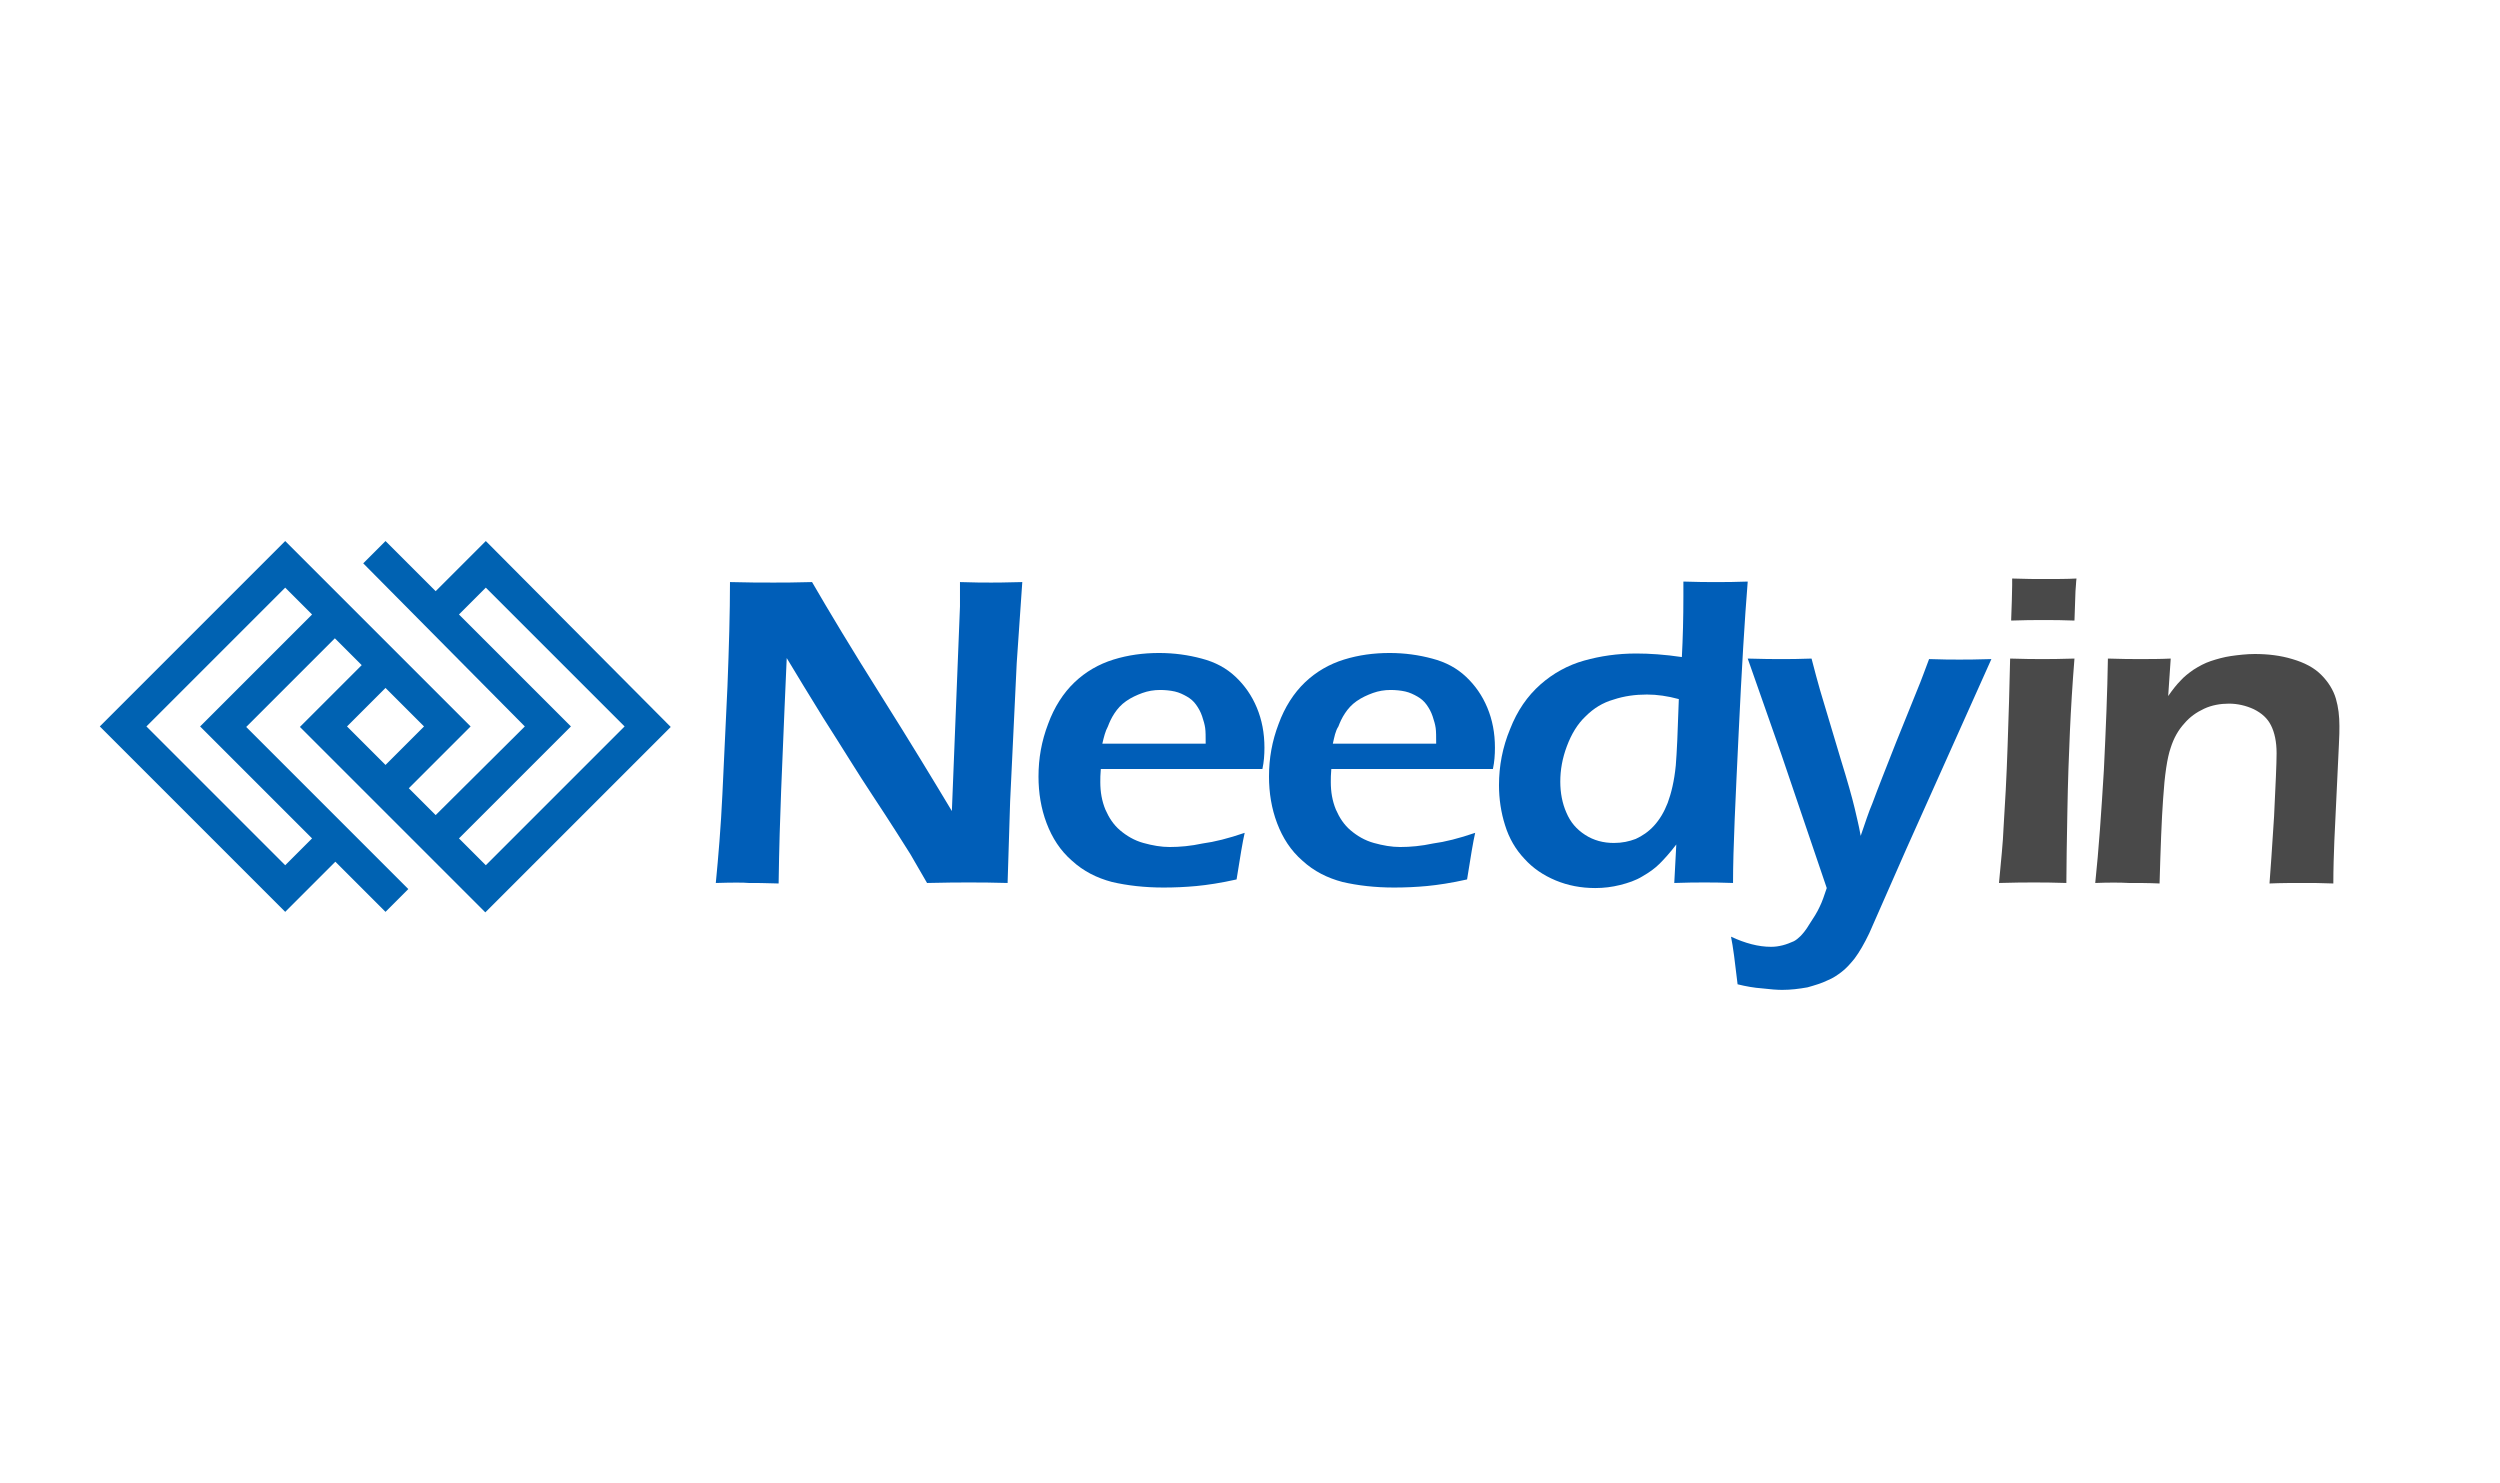 <?xml version="1.0" encoding="utf-8"?>
<!-- Generator: Adobe Illustrator 19.0.0, SVG Export Plug-In . SVG Version: 6.00 Build 0)  -->
<svg version="1.1" id="Layer_1" xmlns="http://www.w3.org/2000/svg" xmlns:xlink="http://www.w3.org/1999/xlink" x="0px" y="0px"
	 viewBox="0 0 493.5 292.7" style="enable-background:new 0 0 493.5 292.7;" xml:space="preserve">
<style type="text/css">
	.st0{fill:#0062B2;}
	.st1{fill:#005EB8;}
	.st2{fill:#494949;}
</style>
<path id="XMLID_35_" class="st0" d="M90.6,165.5l22.1-22.1l-22.1-22.1l5.3-5.3l27.4,27.4l-27.4,27.4L90.6,165.5L90.6,165.5z
	 M68.5,143.4l7.6-7.6l7.6,7.6l-7.6,7.6L68.5,143.4L68.5,143.4z M39.5,143.4l22.1,22.1l-5.3,5.3l-27.4-27.4l27.4-27.4l5.3,5.3
	L39.5,143.4L39.5,143.4z M95.9,106.8l-9.9,9.9l-9.9-9.9l-4.4,4.4l31.9,32.2L86,160.9l-5.3-5.3l12.2-12.2l-36.6-36.6l-36.6,36.6
	l36.6,36.6l9.9-9.9l9.9,9.9l4.5-4.5l-32-32l17.5-17.5l5.3,5.3l-12.2,12.2l36.6,36.6l36.6-36.6L95.9,106.8L95.9,106.8z"/>
<path id="XMLID_2_" class="st1" d="M141.3,174.3c0.5-5.2,1-11,1.3-17.5l1-21.3c0.3-7.7,0.5-14.6,0.5-20.6c3.4,0.1,6.2,0.1,8.6,0.1
	c1.7,0,4.3,0,7.6-0.1c3.3,5.7,7.8,13.2,13.6,22.4c5.8,9.2,10.4,16.8,14,22.8l1.6-40.4c0-1,0-2.6,0-4.8c2.7,0.1,4.8,0.1,6.2,0.1
	c0.6,0,2.6,0,6.1-0.1l-1.1,16l-1.3,27.3l-0.5,16.1c-3-0.1-5.6-0.1-7.7-0.1c-1.7,0-4.4,0-8.2,0.1c-1.5-2.6-2.6-4.5-3.3-5.7
	c-1.2-1.9-3.7-5.9-7.6-11.8c-2.6-3.9-5.7-9-9.6-15.1c-2.8-4.5-5.2-8.5-7.2-11.8c-0.2,4.7-0.6,13.4-1.1,26.1
	c-0.2,5.2-0.4,11.3-0.5,18.4c-2.7-0.1-4.7-0.1-5.9-0.1C146.8,174.2,144.6,174.2,141.3,174.3z"/>
<path id="XMLID_4_" class="st1" d="M245.7,164.4c-0.4,1.7-0.9,4.8-1.6,9.2c-3.1,0.7-5.8,1.1-7.9,1.3c-2.1,0.2-4.3,0.3-6.5,0.3
	c-3.8,0-7.2-0.4-10.2-1.1c-3-0.8-5.6-2.1-7.9-4.2c-2.3-2-3.9-4.5-5-7.4c-1.1-2.9-1.6-6-1.6-9.2c0-3.6,0.6-7,1.9-10.4
	c1.2-3.3,3-6.1,5.2-8.2c2.2-2.1,4.8-3.6,7.7-4.5c2.9-0.9,5.9-1.3,9-1.3c3,0,5.8,0.4,8.4,1.1c2.7,0.7,4.9,1.9,6.7,3.6
	c1.8,1.7,3.2,3.7,4.2,6.1c1,2.4,1.5,5,1.5,7.9c0,1.4-0.1,2.8-0.4,4.2l-31.9,0c-0.1,1.1-0.1,1.9-0.1,2.6c0,1.9,0.3,3.7,1,5.4
	c0.7,1.6,1.6,3,2.9,4.1c1.3,1.1,2.8,2,4.6,2.5c1.8,0.5,3.5,0.8,5.2,0.8c2,0,4.2-0.2,6.5-0.7C239.7,166.2,242.5,165.5,245.7,164.4z
	 M217.6,146.8l20.4,0c0-1.4,0-2.4-0.1-3.1c-0.1-0.7-0.3-1.4-0.6-2.3c-0.3-0.9-0.7-1.6-1.2-2.3c-0.5-0.7-1.1-1.2-1.8-1.6
	c-0.7-0.4-1.5-0.8-2.4-1c-0.9-0.2-1.9-0.3-2.9-0.3c-1.2,0-2.4,0.2-3.5,0.6c-1.1,0.4-2.2,0.9-3.2,1.6c-1,0.7-1.7,1.5-2.3,2.4
	c-0.6,0.9-1,1.8-1.3,2.6C218.2,144.3,217.9,145.5,217.6,146.8z"/>
<path id="XMLID_7_" class="st1" d="M291.2,164.4c-0.4,1.7-0.9,4.8-1.6,9.2c-3.1,0.7-5.8,1.1-7.9,1.3c-2.1,0.2-4.3,0.3-6.5,0.3
	c-3.8,0-7.2-0.4-10.2-1.1c-3-0.8-5.6-2.1-7.9-4.2c-2.3-2-3.9-4.5-5-7.4c-1.1-2.9-1.6-6-1.6-9.2c0-3.6,0.6-7,1.9-10.4
	c1.2-3.3,3-6.1,5.2-8.2c2.2-2.1,4.8-3.6,7.7-4.5c2.9-0.9,5.9-1.3,9-1.3c3,0,5.8,0.4,8.4,1.1c2.7,0.7,4.9,1.9,6.7,3.6
	c1.8,1.7,3.2,3.7,4.2,6.1c1,2.4,1.5,5,1.5,7.9c0,1.4-0.1,2.8-0.4,4.2l-31.9,0c-0.1,1.1-0.1,1.9-0.1,2.6c0,1.9,0.3,3.7,1,5.4
	c0.7,1.6,1.6,3,2.9,4.1c1.3,1.1,2.8,2,4.6,2.5c1.8,0.5,3.5,0.8,5.2,0.8c2,0,4.2-0.2,6.5-0.7C285.2,166.2,288,165.5,291.2,164.4z
	 M263.1,146.8l20.4,0c0-1.4,0-2.4-0.1-3.1c-0.1-0.7-0.3-1.4-0.6-2.3c-0.3-0.9-0.7-1.6-1.2-2.3c-0.5-0.7-1.1-1.2-1.8-1.6
	c-0.7-0.4-1.5-0.8-2.4-1c-0.9-0.2-1.9-0.3-2.9-0.3c-1.2,0-2.4,0.2-3.5,0.6c-1.1,0.4-2.2,0.9-3.2,1.6c-1,0.7-1.7,1.5-2.3,2.4
	c-0.6,0.9-1,1.8-1.3,2.6C263.6,144.3,263.4,145.5,263.1,146.8z"/>
<path id="XMLID_10_" class="st1" d="M342.1,174.3c-2.4-0.1-4.3-0.1-5.6-0.1c-1.5,0-3.5,0-6,0.1l0.4-7.6c-1.3,1.7-2.4,2.9-3.3,3.8
	c-0.9,0.9-2,1.7-3.4,2.5c-1.3,0.8-2.8,1.3-4.4,1.7c-1.6,0.4-3.2,0.6-4.9,0.6c-2.8,0-5.4-0.5-7.8-1.5c-2.4-1-4.5-2.4-6.2-4.3
	c-1.7-1.8-3-4-3.8-6.6c-0.8-2.5-1.2-5.2-1.2-7.9c0-3.8,0.7-7.5,2.2-11.1c1.4-3.6,3.4-6.5,6-8.8c2.5-2.2,5.4-3.8,8.6-4.7
	c3.2-0.9,6.6-1.4,10.3-1.4c2.6,0,5.6,0.2,9,0.7c0.2-3.8,0.3-7.7,0.3-11.9v-3c2.7,0.1,4.8,0.1,6.3,0.1c1.9,0,4,0,6.4-0.1
	c-0.6,7.4-1.2,17.4-1.8,30.1S342.1,167.4,342.1,174.3z M331.4,138c-2.2-0.6-4.3-0.9-6.3-0.9c-2.3,0-4.5,0.3-6.6,1
	c-2.1,0.6-3.9,1.7-5.5,3.3c-1.6,1.5-2.8,3.5-3.7,5.9c-0.9,2.4-1.3,4.7-1.3,7c0,2.2,0.4,4.3,1.2,6.1c0.8,1.9,2,3.3,3.7,4.4
	c1.7,1.1,3.6,1.6,5.7,1.6c1.6,0,3-0.3,4.3-0.8c1.3-0.6,2.5-1.4,3.6-2.6c1.1-1.2,2-2.7,2.7-4.5c0.7-1.9,1.3-4.3,1.6-7.4
	C331,148.7,331.2,144.4,331.4,138z"/>
<path id="XMLID_15_" class="st1" d="M343,194.3c-0.5-4.3-0.9-7.5-1.3-9.4c2.8,1.3,5.4,2,7.9,2c0.8,0,1.5-0.1,2.3-0.3
	c0.8-0.2,1.5-0.5,2.2-0.8c0.4-0.2,0.9-0.6,1.3-1s1.1-1.2,1.8-2.4c0.8-1.2,1.5-2.3,2-3.4c0.5-1,0.9-2.2,1.4-3.7l-9-26.5l-6.6-18.8
	c3,0.1,5.2,0.1,6.6,0.1c1.5,0,3.6,0,6-0.1c0.6,2.4,1.2,4.5,1.7,6.3l4.1,13.7c1.3,4.2,2.2,7.4,2.7,9.5c0.3,1.4,0.8,3.2,1.2,5.5
	c0.9-2.6,1.6-4.8,2.3-6.4c1.1-3,2.7-7,4.7-12.1l4.2-10.4c0.8-1.9,1.5-3.9,2.3-6c2.6,0.1,4.6,0.1,6,0.1c1.2,0,3.3,0,6.3-0.1
	l-16.8,37.5l-7.3,16.6c-1,2.1-2,3.8-2.9,5c-0.8,1-1.6,1.9-2.5,2.6c-0.9,0.7-1.8,1.3-2.8,1.7c-1.2,0.6-2.6,1-4,1.4
	c-1.7,0.3-3.3,0.5-5,0.5c-1,0-2.3-0.1-4-0.3C346.3,195,344.6,194.7,343,194.3z"/>
<path id="XMLID_18_" class="st2" d="M394.6,174.3c0.4-4.4,0.8-8,0.9-10.9c0.3-4.6,0.6-10,0.8-16.1c0.2-6.1,0.4-11.8,0.5-17.3
	c2.8,0.1,4.9,0.1,6.4,0.1c1.3,0,3.4,0,6.3-0.1c-0.4,5-0.7,9.9-0.9,14.4c-0.2,4.6-0.4,9.8-0.5,15.8c-0.1,5.9-0.2,10.6-0.2,14.1
	c-2.6-0.1-4.8-0.1-6.4-0.1C399.9,174.2,397.7,174.2,394.6,174.3z M397,122.5c0.1-3,0.2-5.3,0.2-6.9v-1.4c2.6,0.1,4.8,0.1,6.4,0.1
	c2.3,0,4.4,0,6.3-0.1c-0.1,0.7-0.1,1.6-0.2,2.5l-0.2,5.8c-2.2-0.1-4.2-0.1-6.1-0.1C401.6,122.4,399.4,122.4,397,122.5z"/>
<path id="XMLID_21_" class="st2" d="M413.6,174.3c0.7-6.6,1.2-14,1.7-22.2c0.4-8.2,0.7-15.6,0.8-22.1c2.7,0.1,4.8,0.1,6.4,0.1
	c1.9,0,3.9,0,6-0.1l-0.5,7.4c0.9-1.3,1.7-2.3,2.4-3c0.7-0.8,1.6-1.5,2.6-2.2c1.1-0.7,2.2-1.3,3.4-1.7c1.2-0.4,2.6-0.8,4-1
	s3.1-0.4,4.7-0.4c2.6,0,5.1,0.3,7.4,1c2.4,0.7,4.3,1.7,5.7,3.1s2.4,3,2.9,4.7c0.5,1.7,0.7,3.5,0.7,5.4c0,0.8,0,2-0.1,3.7l-0.9,19
	c-0.1,2.6-0.2,5.5-0.2,8.4c-2.3-0.1-4.3-0.1-5.9-0.1c-2.2,0-4.4,0-6.7,0.1c0.2-2.5,0.5-6.9,0.9-13.2c0.3-6.3,0.5-10.4,0.5-12.5
	c0-2.3-0.4-4.1-1.1-5.5c-0.7-1.4-1.8-2.4-3.4-3.2c-1.5-0.7-3.2-1.1-4.9-1.1c-1.7,0-3.4,0.3-4.9,1c-1.5,0.7-2.8,1.6-3.9,2.9
	c-1.2,1.3-2.1,2.9-2.7,4.8c-0.7,2-1.2,5.4-1.5,10.1c-0.3,4.1-0.5,9.7-0.7,16.7c-2.2-0.1-4.3-0.1-6.1-0.1
	C418.5,174.2,416.2,174.2,413.6,174.3z"/>
</svg>
